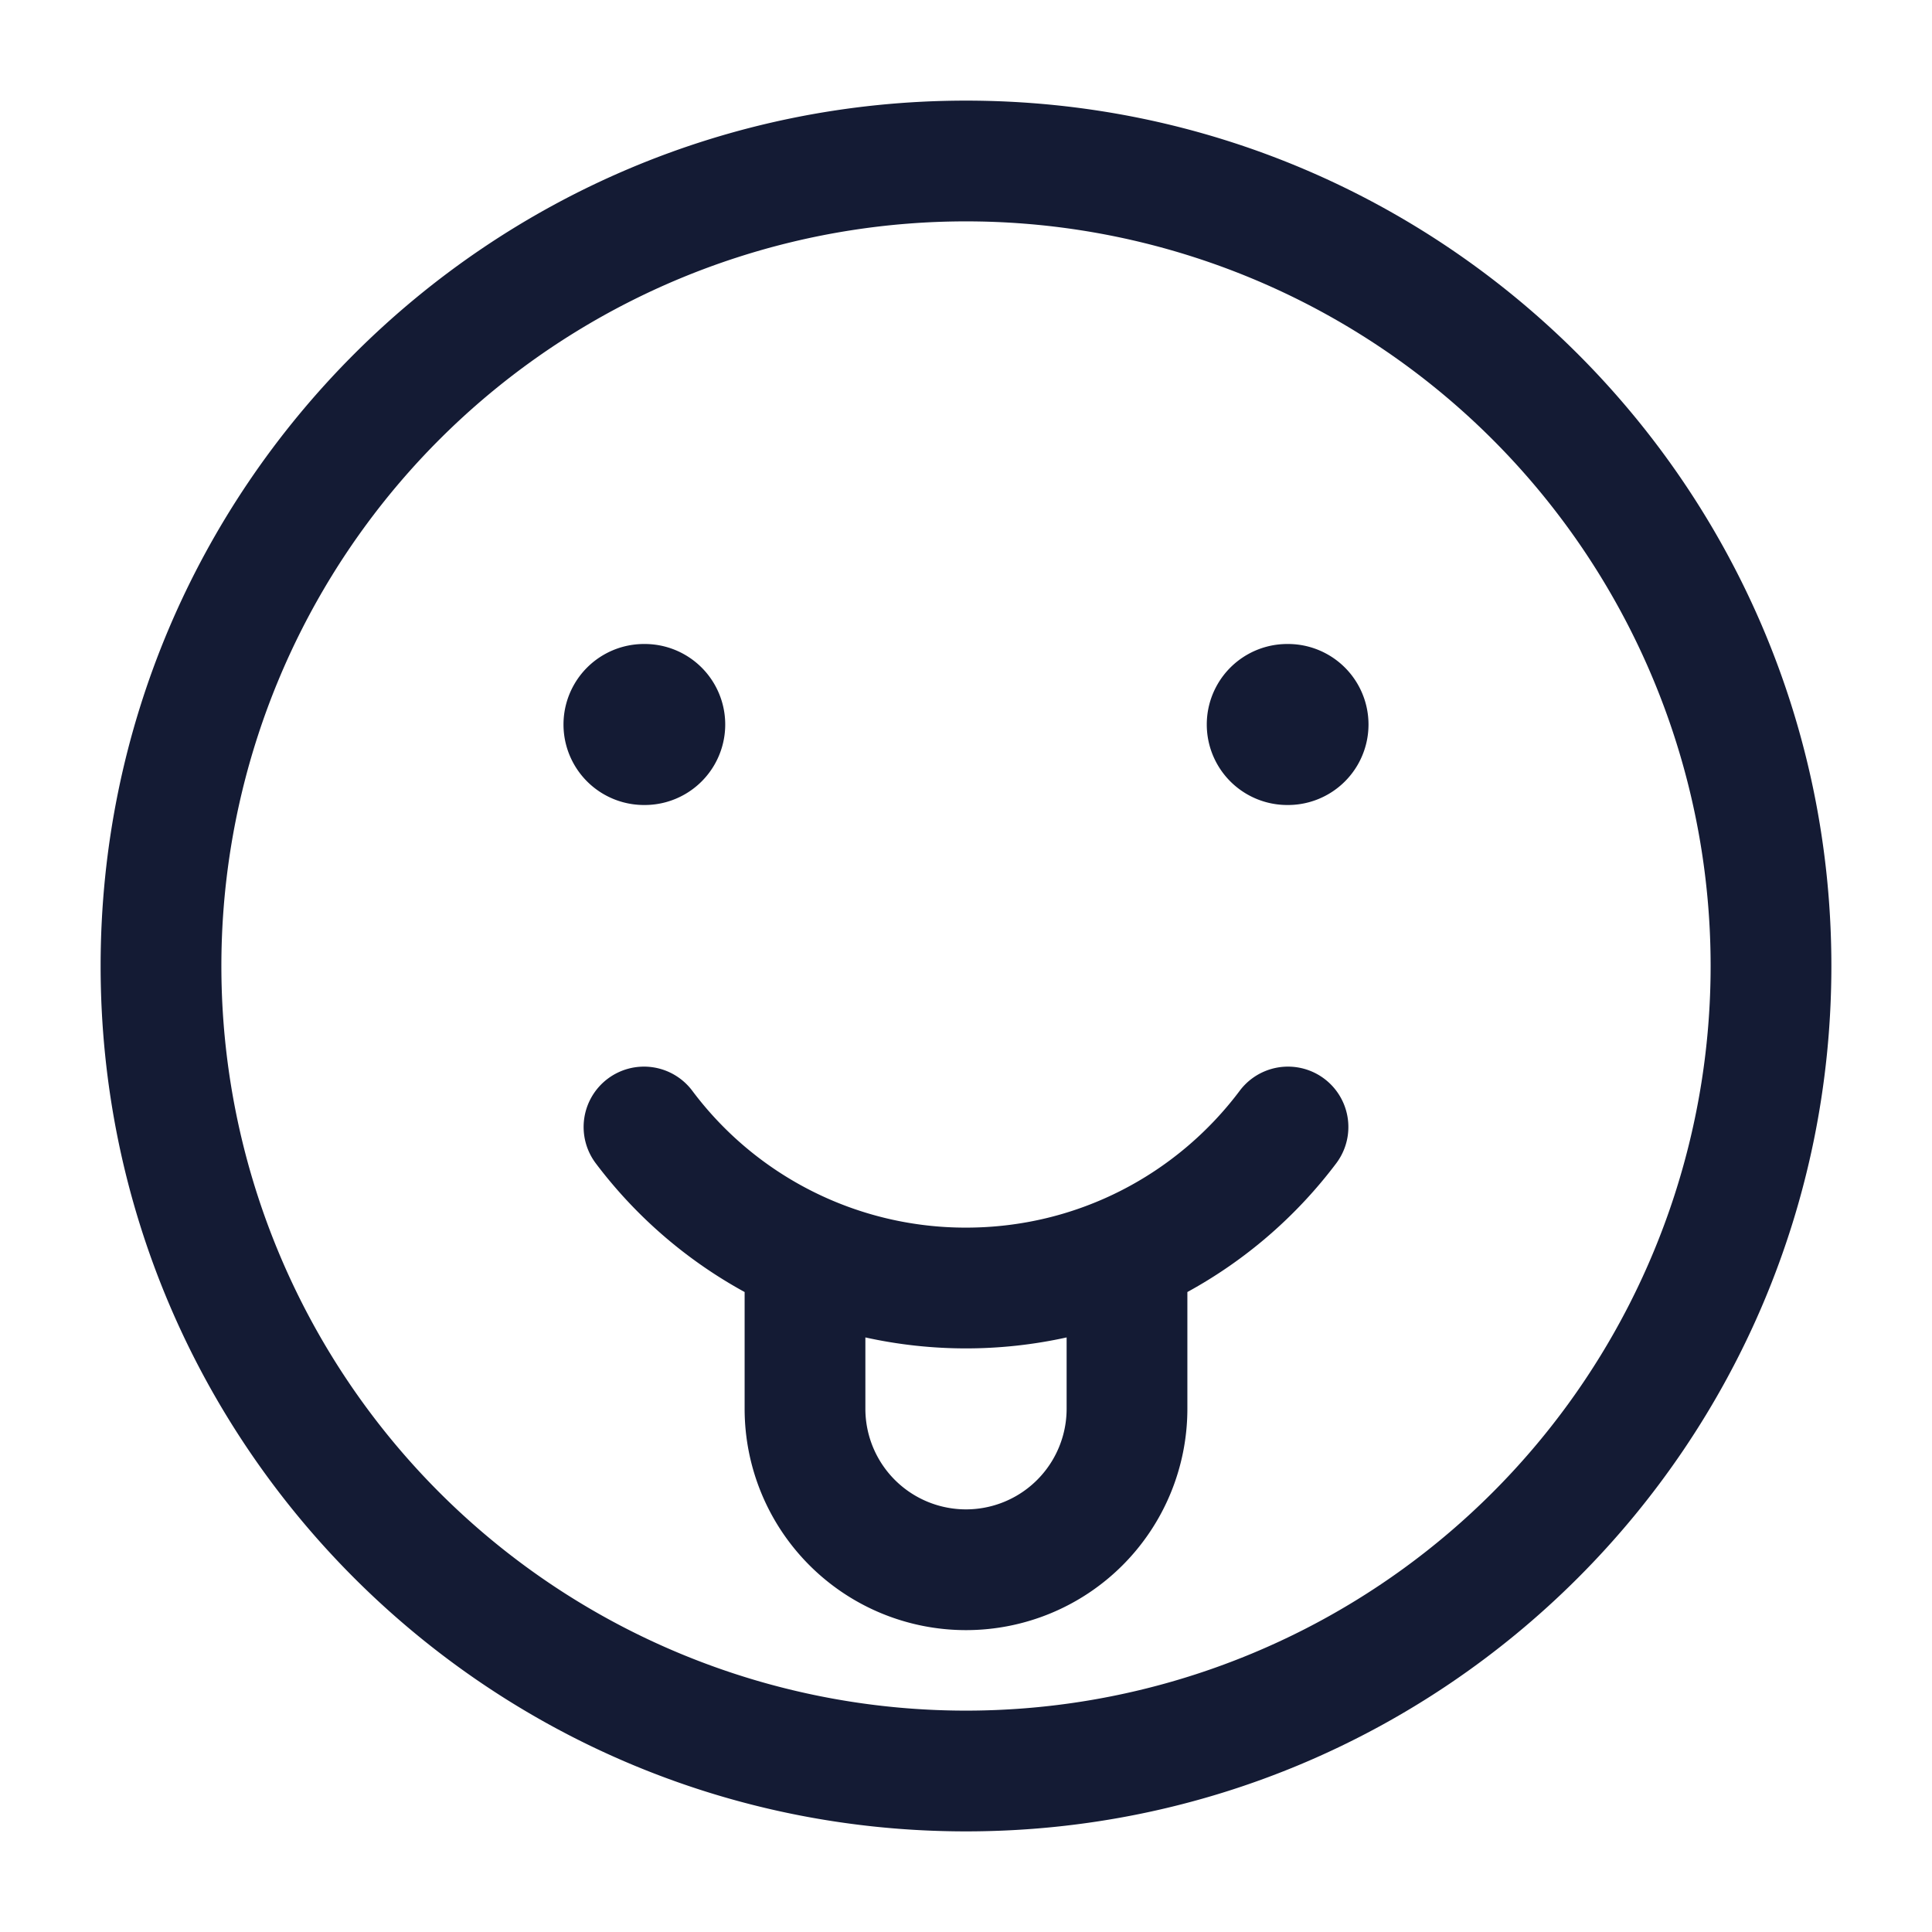 <svg xmlns="http://www.w3.org/2000/svg" width="24" height="24" fill="none"><path fill="#141B34" fill-rule="evenodd" d="M2.75 12a9.25 9.25 0 1 1 18.5 0 9.25 9.25 0 0 1-18.5 0M12 1.25C6.063 1.25 1.25 6.063 1.25 12S6.063 22.75 12 22.75 22.75 17.937 22.75 12 17.937 1.25 12 1.25M8 8a1 1 0 1 0 0 2h.009a1 1 0 1 0 0-2zm7.991 0a1 1 0 1 0 0 2H16a1 1 0 1 0 0-2zM7.55 13.4a.75.75 0 0 1 1.05.15 4.24 4.24 0 0 0 3.4 1.7c1.39 0 2.624-.666 3.4-1.7a.75.75 0 0 1 1.2.9 5.8 5.8 0 0 1-1.85 1.6v1.45a2.75 2.75 0 1 1-5.5 0v-1.45a5.8 5.8 0 0 1-1.85-1.6.75.75 0 0 1 .15-1.05m3.2 3.214a5.8 5.8 0 0 0 2.5 0v.886a1.25 1.25 0 1 1-2.5 0z" clip-rule="evenodd"/></svg>